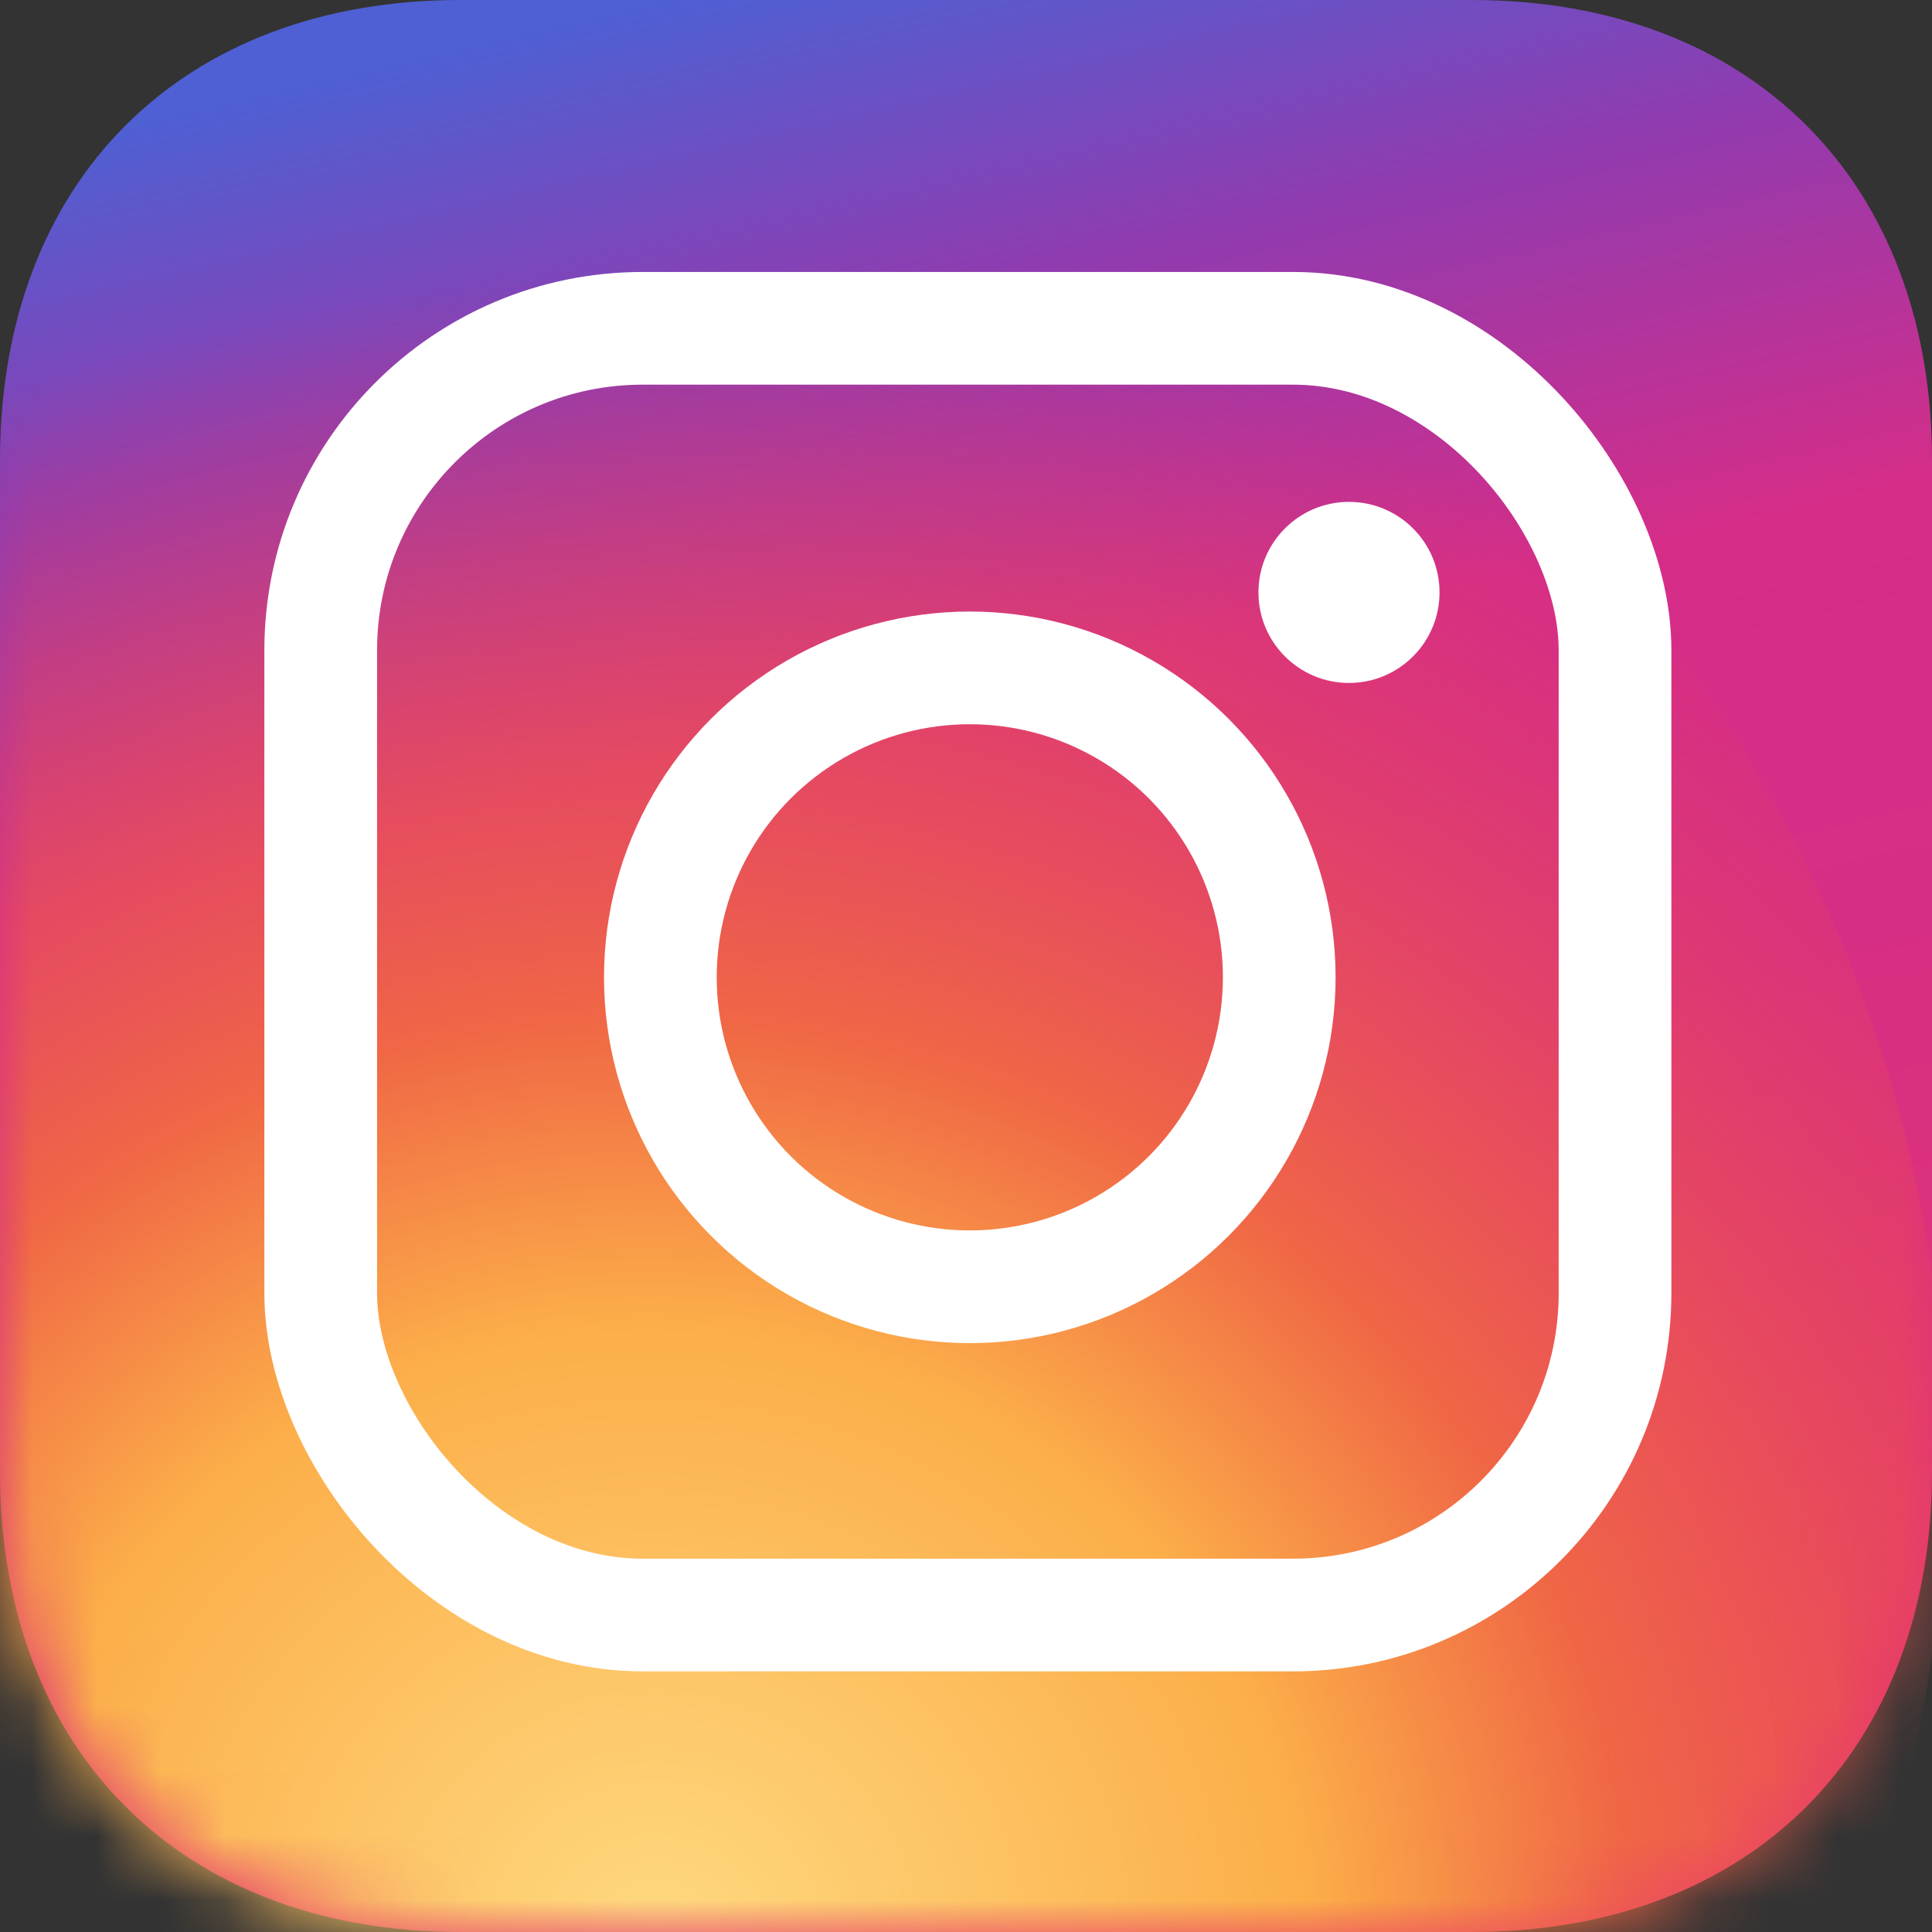 <svg xmlns="http://www.w3.org/2000/svg" xmlns:xlink="http://www.w3.org/1999/xlink" width="30" height="30" viewBox="0 0 30 30">
    <rect x="0" y="0" width="30" height="30" fill="#333333" stroke="none"/>
    <defs>
        <linearGradient id="a" x1="57.698%" x2="85.399%" y1="-5.021%" y2="114.28%">
            <stop offset="0%" stop-color="#4E60D3"/>
            <stop offset="14.874%" stop-color="#913BAF"/>
            <stop offset="31.584%" stop-color="#D52D88"/>
            <stop offset="49.377%" stop-color="#D72E85"/>
            <stop offset="81.651%" stop-color="#E6366D"/>
            <stop offset="100%" stop-color="#F26D4F"/>
        </linearGradient>
        <path id="b" d="M22.852 0C27.187 0 30 2.813 30 7.148v15.704C30 27.187 27.187 30 22.852 30H7.148C2.813 30 0 27.187 0 22.852V7.148C0 2.813 2.813 0 7.148 0h15.704z"/>
        <radialGradient id="c" cx="52.722%" cy="67.407%" r="64.505%" fx="52.722%" fy="67.407%" gradientTransform="matrix(.963 .268 -.253 .907 .19 -.079)">
            <stop offset="0%" stop-color="#FED980"/>
            <stop offset="37.228%" stop-color="#FCAE49"/>
            <stop offset="55.555%" stop-color="#F06745"/>
            <stop offset="100%" stop-color="#E83D5C" stop-opacity="0"/>
        </radialGradient>
    </defs>
    <g fill="none" fill-rule="evenodd">
        <path fill="url(#a)" d="M22.852 0C27.187 0 30 2.813 30 7.148v15.704C30 27.187 27.187 30 22.852 30H7.148C2.813 30 0 27.187 0 22.852V7.148C0 2.813 2.813 0 7.148 0h15.704z"/>
        <mask id="d" fill="#fff">
            <use xlink:href="#b"/>
        </mask>
        <path fill="url(#c)" d="M9.053 43.887c11.682 0 21.152-9.47 21.152-21.153 0-11.682-9.47-21.152-21.152-21.152S-12.1 11.052-12.1 22.734s9.47 21.153 21.153 21.153z" mask="url(#d)"/>
        <rect width="20.098" height="19.98" x="4.98" y="5.098" stroke="#FFF" stroke-width="1.75" rx="5"/>
        <circle cx="15.059" cy="15.176" r="4.805" stroke="#FFF" stroke-width="1.75"/>
        <circle cx="20.947" cy="9.199" r="1.406" fill="#FFF"/>
    </g>
</svg>

